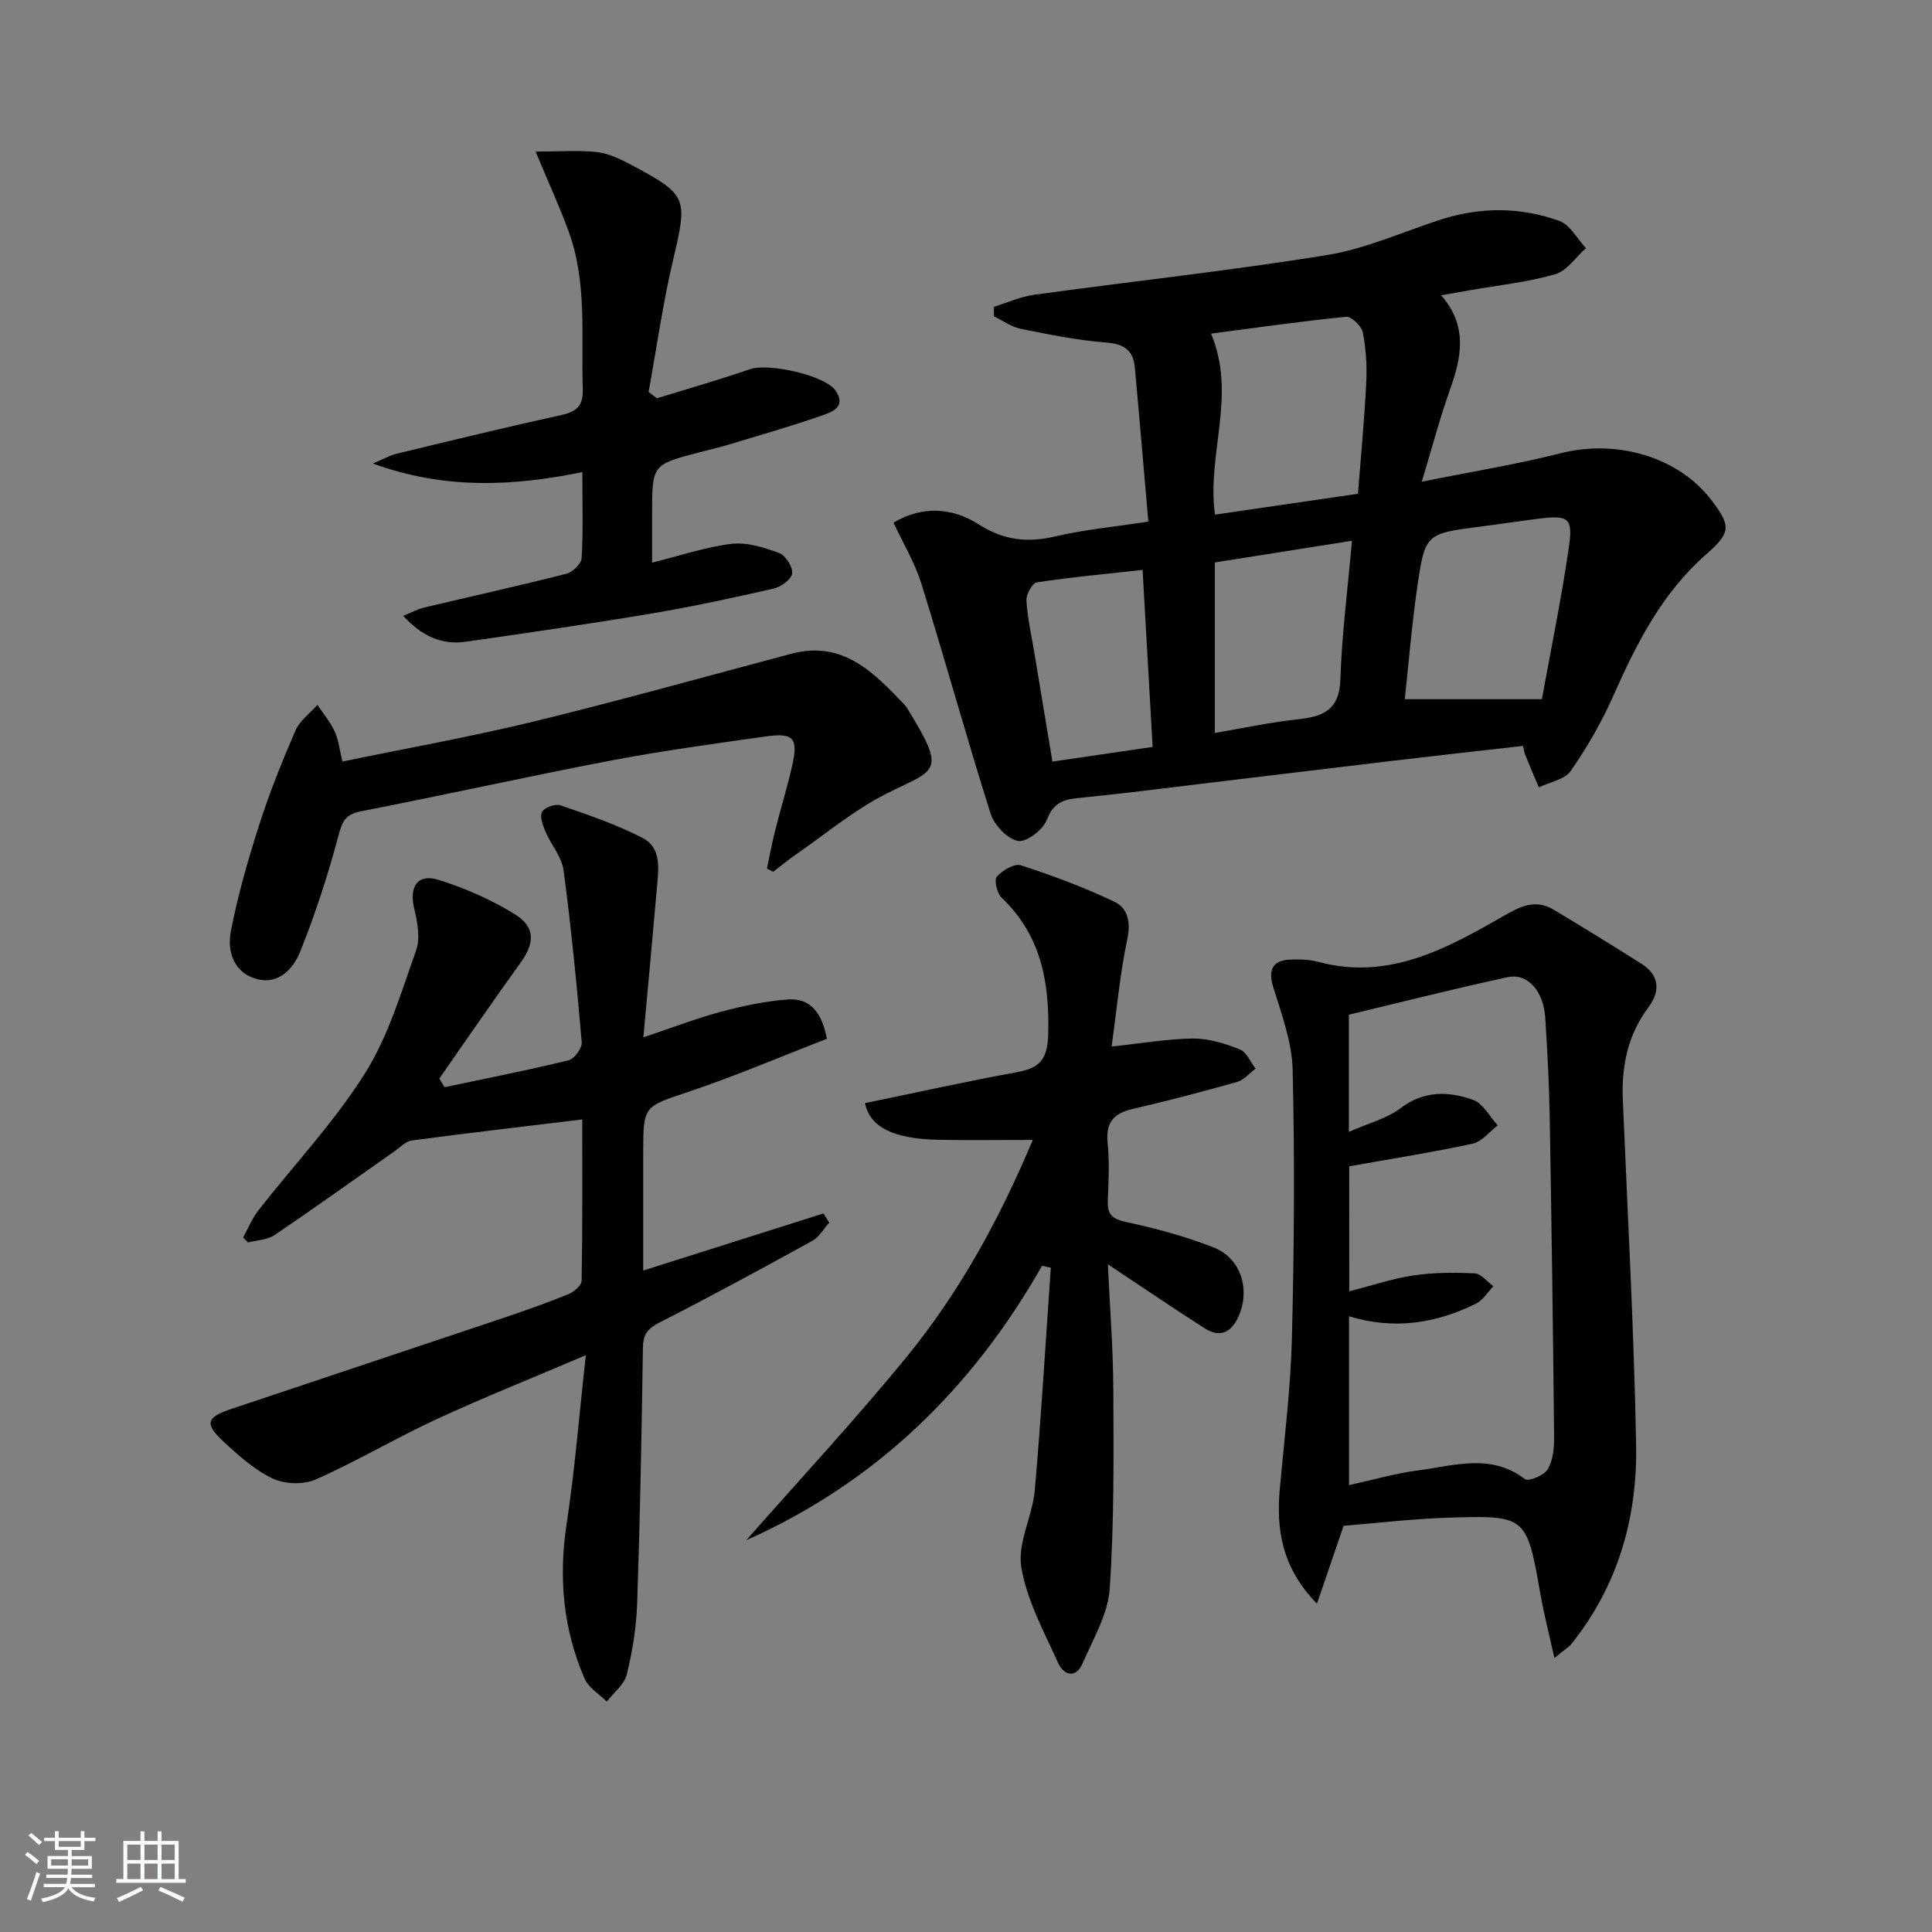 <svg enable-background="new 0 0 400 400" viewBox="0 0 400 400" xmlns="http://www.w3.org/2000/svg"><rect x="0" y="0" width="400" height="400" fill="#808080" stroke="none"/><path d="m5.17 384 .55-.58c.85.61 1.65 1.24 2.4 1.87l-.59.64c-.83-.73-1.62-1.38-2.36-1.93m1.22 9.53-.82-.34c.71-1.76 1.37-3.64 1.98-5.63.24.13.5.25.76.36-.6 1.67-1.24 3.54-1.92 5.61m-.5-13.5.57-.54c.56.44 1.31 1.06 2.26 1.87l-.65.64c-.67-.66-1.4-1.32-2.18-1.97m3.25.46h2.24v-1.36h.77v1.36h4.57v-1.36h.76v1.36h2.28v.69h-2.28v1.84h-2.64v1.26h4.18v2.64h-4.21c0 .45-.02.86-.05 1.21h4.32v.69h-4.38c-.04.34-.1.75-.19 1.22h5.15v.69h-4.82c.87 1.19 2.51 1.92 4.93 2.19-.17.31-.3.57-.37.76-2.77-.49-4.52-1.41-5.26-2.76-.56 1.26-2.3 2.23-5.24 2.9-.12-.24-.26-.48-.43-.72 2.73-.55 4.38-1.34 4.96-2.38h-4.38v-.69h4.65c.1-.38.17-.79.21-1.22h-4.32v-.69h4.4c.03-.34.05-.75.05-1.21h-4.2v-2.64h4.23v-1.26h-2.69v-1.84h-2.24zm1.46 4.46v1.29h3.45c.01-.4.02-.57.01-.53v-.32-.45h-3.46zm1.55-2.59h4.57v-1.19h-4.57zm6.11 2.59h-3.42v.77c-.01.19-.01.37-.02.53h3.44z" fill="#fafbfc"/><path d="m32.63 379.16h.82v1.98h3.54v7.89h1.46v.78h-14.37v-.78h1.46v-7.89h3.54v-1.98h.82v1.98h2.73zm-3.49 11.48.5.73c-1.61.82-3.28 1.63-5 2.42-.13-.27-.28-.55-.44-.82 1.75-.73 3.4-1.5 4.94-2.33m-2.78-5.55h2.73v-3.18h-2.73zm0 3.95h2.73v-3.2h-2.73zm3.54-3.95h2.73v-3.18h-2.73zm0 3.95h2.73v-3.2h-2.73zm7.89 4.68c-1.84-.92-3.51-1.7-5.02-2.32l.45-.73c1.89.8 3.57 1.55 5.04 2.23zm-1.62-11.81h-2.73v3.18h2.73zm-2.73 7.13h2.73v-3.2h-2.73z" fill="#fafbfc"/><g fill="#000001"><path d="m184.99 108.2c6.05-3.58 12.26-3.07 17.6.34 5.23 3.34 10.11 3.88 15.93 2.51 5.95-1.4 12.09-1.96 19.23-3.06-.95-10.86-1.83-21.41-2.8-31.95-.33-3.56-2.28-4.84-5.98-5.13-5.92-.46-11.8-1.65-17.64-2.83-1.94-.39-3.69-1.69-5.53-2.58-.01-.66-.03-1.31-.04-1.97 2.77-.86 5.49-2.11 8.33-2.5 20.22-2.78 40.54-4.97 60.68-8.23 8.07-1.31 15.78-4.86 23.66-7.38 8.18-2.61 16.44-2.56 24.42.32 2.22.8 3.69 3.7 5.5 5.64-2.11 1.87-3.94 4.71-6.39 5.41-5.7 1.64-11.69 2.26-17.56 3.29-1.79.31-3.58.63-6.03 1.06 5.62 6.4 4.19 12.94 1.77 19.71-2.04 5.73-3.58 11.63-5.78 18.88 10.4-2.1 19.68-3.58 28.74-5.89 11.61-2.95 24.38.72 31.25 9.73 4.09 5.36 3.99 6.73-1.07 11.17-9.14 8.01-14.46 18.46-19.27 29.35-2.4 5.42-5.42 10.65-8.8 15.52-1.25 1.8-4.35 2.31-6.61 3.41-.94-2.24-1.9-4.48-2.82-6.73-.18-.44-.23-.93-.45-1.86-9.04 1.03-18.05 2.02-27.05 3.09-18.13 2.16-36.26 4.37-54.4 6.55-3.63.43-7.26.8-10.89 1.18-2.92.3-4.96 1.09-6.22 4.43-.77 2.07-4.24 4.75-5.99 4.43-2.22-.41-4.93-3.28-5.68-5.64-5-15.78-9.4-31.76-14.32-47.57-1.35-4.36-3.78-8.38-5.79-12.7zm96.16-5.97c.61-7.84 1.34-15.43 1.72-23.04.17-3.45-.05-7-.72-10.39-.26-1.3-2.36-3.31-3.44-3.21-9.33.92-18.61 2.26-27.97 3.48 5.37 12.81-.93 24.97.81 37.48 9.81-1.42 19.41-2.82 29.6-4.32zm38.08 42.53c1.83-10.1 4.05-20.79 5.61-31.59.86-5.99-.14-6.54-6.3-5.78-3.95.49-7.89 1.11-11.84 1.61-11.5 1.47-11.66 1.44-13.27 12.55-1.16 7.97-1.8 16.02-2.58 23.21zm-67.71-28.31v35.3c5.92-1 11.42-2.21 16.98-2.8 5.25-.56 8.8-1.79 9.01-8.25.3-9.38 1.52-18.72 2.4-28.74-10.06 1.59-19.14 3.03-28.39 4.49zm-14.96 1.54c-7.46.82-14.7 1.49-21.88 2.58-.94.14-2.24 2.49-2.17 3.74.21 3.61 1.03 7.19 1.63 10.77 1.23 7.44 2.47 14.87 3.75 22.6 7.22-1.06 13.86-2.03 20.75-3.04-.69-12.25-1.37-24.09-2.08-36.65z"/><path d="m92.06 225.09c8.55-1.81 17.14-3.49 25.63-5.56 1.2-.29 2.86-2.53 2.75-3.74-1.02-11.89-2.18-23.77-3.76-35.6-.37-2.79-2.6-5.31-3.76-8.04-.55-1.29-1.22-3.14-.68-4.08.53-.92 2.76-1.7 3.83-1.33 5.75 1.99 11.58 3.96 16.96 6.74 4.03 2.08 3.3 6.54 2.97 10.37-.85 9.89-1.78 19.76-2.8 30.92 5.87-1.96 10.88-3.91 16.05-5.29 4.55-1.22 9.24-2.22 13.92-2.55 4.37-.31 6.96 2.43 8.03 8.14-9.41 3.64-18.82 7.67-28.49 10.92-9.42 3.17-9.54 2.82-9.54 12.73v24.33c12.64-4 24.98-7.91 37.32-11.82.4.64.79 1.27 1.19 1.91-1.15 1.27-2.07 2.97-3.49 3.76-10.48 5.77-21 11.49-31.66 16.92-2.45 1.25-3.38 2.44-3.42 5.18-.26 17.64-.59 35.29-1.19 52.93-.17 4.95-.97 9.94-2.15 14.75-.51 2.09-2.71 3.76-4.14 5.62-1.56-1.56-3.76-2.85-4.58-4.73-4.47-10.28-5.43-20.97-3.73-32.11 1.69-11.09 2.57-22.31 3.97-34.88-11.33 4.83-21.29 8.8-31.01 13.3-8.42 3.9-16.44 8.68-24.92 12.43-2.52 1.11-6.43.99-8.93-.21-3.8-1.81-7.13-4.82-10.26-7.74-3.86-3.61-3.41-4.94 1.67-6.64 18.73-6.28 37.48-12.51 56.21-18.8 4.56-1.53 9.11-3.14 13.57-4.95 1.16-.47 2.79-1.83 2.8-2.81.2-11.44.13-22.88.13-33.39-12.09 1.46-23.7 2.81-35.28 4.35-1.28.17-2.44 1.43-3.61 2.25-8.26 5.79-16.46 11.69-24.82 17.34-1.49 1.01-3.64 1.04-5.49 1.53-.34-.34-.67-.69-1.01-1.03 1.04-1.88 1.84-3.93 3.14-5.6 7.37-9.43 15.68-18.24 22.03-28.3 4.86-7.7 7.55-16.83 10.64-25.53.9-2.54.28-5.87-.39-8.66-1.09-4.53.68-7.32 5.06-5.95 5.48 1.72 10.9 4.09 15.77 7.11 4.31 2.67 4.11 6 1.19 10.04-5.72 7.92-11.23 15.98-16.83 23.99.36.58.73 1.18 1.11 1.78z"/><path d="m321.83 343.27c-1.13-5.08-2.16-9-2.86-12.99-2.9-16.46-2.86-16.59-19.38-16.05-7.27.24-14.52 1.11-21.41 1.67-1.87 5.48-3.54 10.36-5.52 16.14-7.3-7.53-8.46-15.39-7.68-23.92.95-10.39 2.24-20.78 2.5-31.19.46-18.47.59-36.97.15-55.43-.14-5.75-2.28-11.52-4.02-17.12-1.06-3.43-.26-5.54 3.45-5.7 1.98-.09 4.06-.03 5.95.48 14.31 3.83 26.21-2.6 37.82-9.25 3.81-2.18 6.9-3.93 10.89-1.54 6.1 3.65 12.15 7.39 18.16 11.19 3.76 2.38 3.85 5.73 1.43 8.96-4.33 5.78-5.62 12.23-5.32 19.25 1 23.75 2.3 47.49 2.75 71.25.29 15.11-3.71 29.26-13.4 41.34-.6.71-1.47 1.22-3.51 2.91zm-42.48-75.92c4.71-1.2 8.96-2.64 13.32-3.29 4.16-.62 8.45-.63 12.66-.42 1.33.07 2.58 1.73 3.86 2.66-1.18 1.22-2.14 2.88-3.57 3.59-8.3 4.11-17 5.49-26.32 2.63v34.96c4.98-1.09 9.62-2.45 14.36-3.06 7.41-.96 15.02-3.58 22.08 1.82.72.55 3.97-.79 4.71-2.05 1.09-1.86 1.34-4.42 1.31-6.68-.22-22.29-.53-44.58-.92-66.86-.12-6.64-.5-13.28-.91-19.91-.34-5.51-3.63-9.32-7.76-8.43-10.97 2.36-21.86 5.13-32.9 7.77v24.26c4.04-1.79 7.83-2.73 10.68-4.89 4.88-3.7 9.98-3.54 15.05-1.73 2.06.74 3.42 3.46 5.09 5.28-1.72 1.3-3.27 3.37-5.18 3.78-8.38 1.81-16.86 3.14-25.57 4.69.01 8.01.01 16.59.01 25.88z"/><path d="m215.75 262.06c-14.47 25.46-34.45 44.9-61.24 56.82 11.17-12.7 22.72-25.09 33.39-38.19 10.73-13.18 18.92-28.03 25.93-44.68-6.91 0-13.12.09-19.33-.02-9.49-.16-14.4-2.61-15.41-7.6 10.54-2.17 21.05-4.51 31.63-6.44 4.7-.86 6.16-2.83 6.3-7.81.29-10.81-1.47-20.49-9.66-28.3-.95-.9-1.58-3.67-.98-4.34 1.16-1.31 3.64-2.78 4.98-2.35 6.58 2.13 13.11 4.57 19.36 7.54 2.74 1.3 3.44 4.16 2.68 7.73-1.53 7.24-2.19 14.65-3.25 22.25 6.39-.67 11.66-1.61 16.94-1.65 3.22-.02 6.57 1.05 9.61 2.25 1.39.55 2.19 2.61 3.26 3.98-1.27.94-2.4 2.35-3.82 2.75-7.17 2.03-14.39 3.92-21.65 5.6-3.89.9-5.58 2.78-5.17 6.94.39 3.96.22 8 .04 11.99-.13 2.88.88 3.85 3.81 4.48 6.13 1.31 12.25 2.97 18.08 5.25 5.96 2.33 7.85 9.37 4.79 15.07-1.65 3.06-4.06 3.33-6.66 1.66-6.55-4.19-12.98-8.56-20.01-13.23.39 8.54 1.09 17.21 1.13 25.89.06 13.78.19 27.6-.75 41.34-.36 5.22-3.42 10.32-5.58 15.33-1.43 3.32-3.94 2.53-5.1-.03-2.92-6.47-6.49-12.98-7.62-19.83-.83-5.01 2.32-10.55 2.79-15.93 1.35-15.33 2.24-30.7 3.32-46.06-.6-.14-1.2-.27-1.81-.41z"/><path d="m136.01 82.46c6.45-1.99 12.95-3.85 19.33-6.04 3.74-1.28 15.45 1.24 17.66 4.46 2.35 3.43-.86 4.47-3 5.21-6.27 2.17-12.66 4.01-19.02 5.93-2.07.62-4.18 1.1-6.26 1.65-9.71 2.54-9.71 2.54-9.71 12.8v10.02c5.72-1.42 11.02-3.24 16.46-3.89 3.2-.38 6.75.76 9.88 1.91 1.31.49 2.82 2.89 2.65 4.23-.15 1.21-2.31 2.78-3.83 3.12-8.4 1.92-16.83 3.74-25.33 5.17-12.76 2.14-25.57 4-38.38 5.83-4.93.71-9.06-1.08-12.98-5.36 1.72-.69 2.94-1.37 4.24-1.69 9.85-2.34 19.74-4.53 29.55-7.02 1.29-.33 3.08-2.08 3.15-3.25.33-5.63.15-11.29.15-17.79-14.41 2.92-28.39 3.65-43.38-1.78 2.38-1 3.59-1.71 4.9-2.03 11.29-2.72 22.57-5.48 33.91-7.95 3.29-.72 4.78-1.81 4.66-5.5-.36-10.94.94-22.02-2.94-32.61-1.87-5.09-4.14-10.04-6.83-16.5 5.03 0 8.91-.31 12.7.11 2.4.27 4.79 1.41 6.97 2.57 11.88 6.32 11.83 6.84 8.77 19.87-2.11 8.97-3.39 18.13-5.04 27.21.59.45 1.15.89 1.72 1.32z"/><path d="m70.9 157.67c13.28-2.75 26.49-5.1 39.49-8.26 17.88-4.36 35.62-9.32 53.41-14.05 10.73-2.85 17.11 3.89 23.52 10.59.23.24.4.53.58.81 8.25 13.4 5.83 12.42-4.33 17.54-6.75 3.4-12.69 8.41-18.96 12.74-1.56 1.08-3.02 2.3-4.53 3.46-.43-.22-.86-.45-1.29-.67.55-2.61 1.03-5.24 1.68-7.82 1.13-4.5 2.51-8.94 3.54-13.47 1.3-5.75.31-6.89-5.59-6.05-10.68 1.51-21.38 2.96-31.97 4.98-17.27 3.3-34.43 7.14-51.68 10.49-3.24.63-3.91 2.05-4.7 5.04-2.15 8.12-4.77 16.16-7.89 23.96-1.38 3.45-4.36 6.92-8.88 5.77-4.88-1.24-6.32-5.7-5.5-9.94 1.45-7.46 3.55-14.81 5.88-22.06 2.12-6.62 4.72-13.1 7.49-19.48.89-2.05 3-3.56 4.55-5.32 1.22 1.83 2.67 3.55 3.58 5.52.8 1.76 1 3.8 1.6 6.22z"/></g></svg>